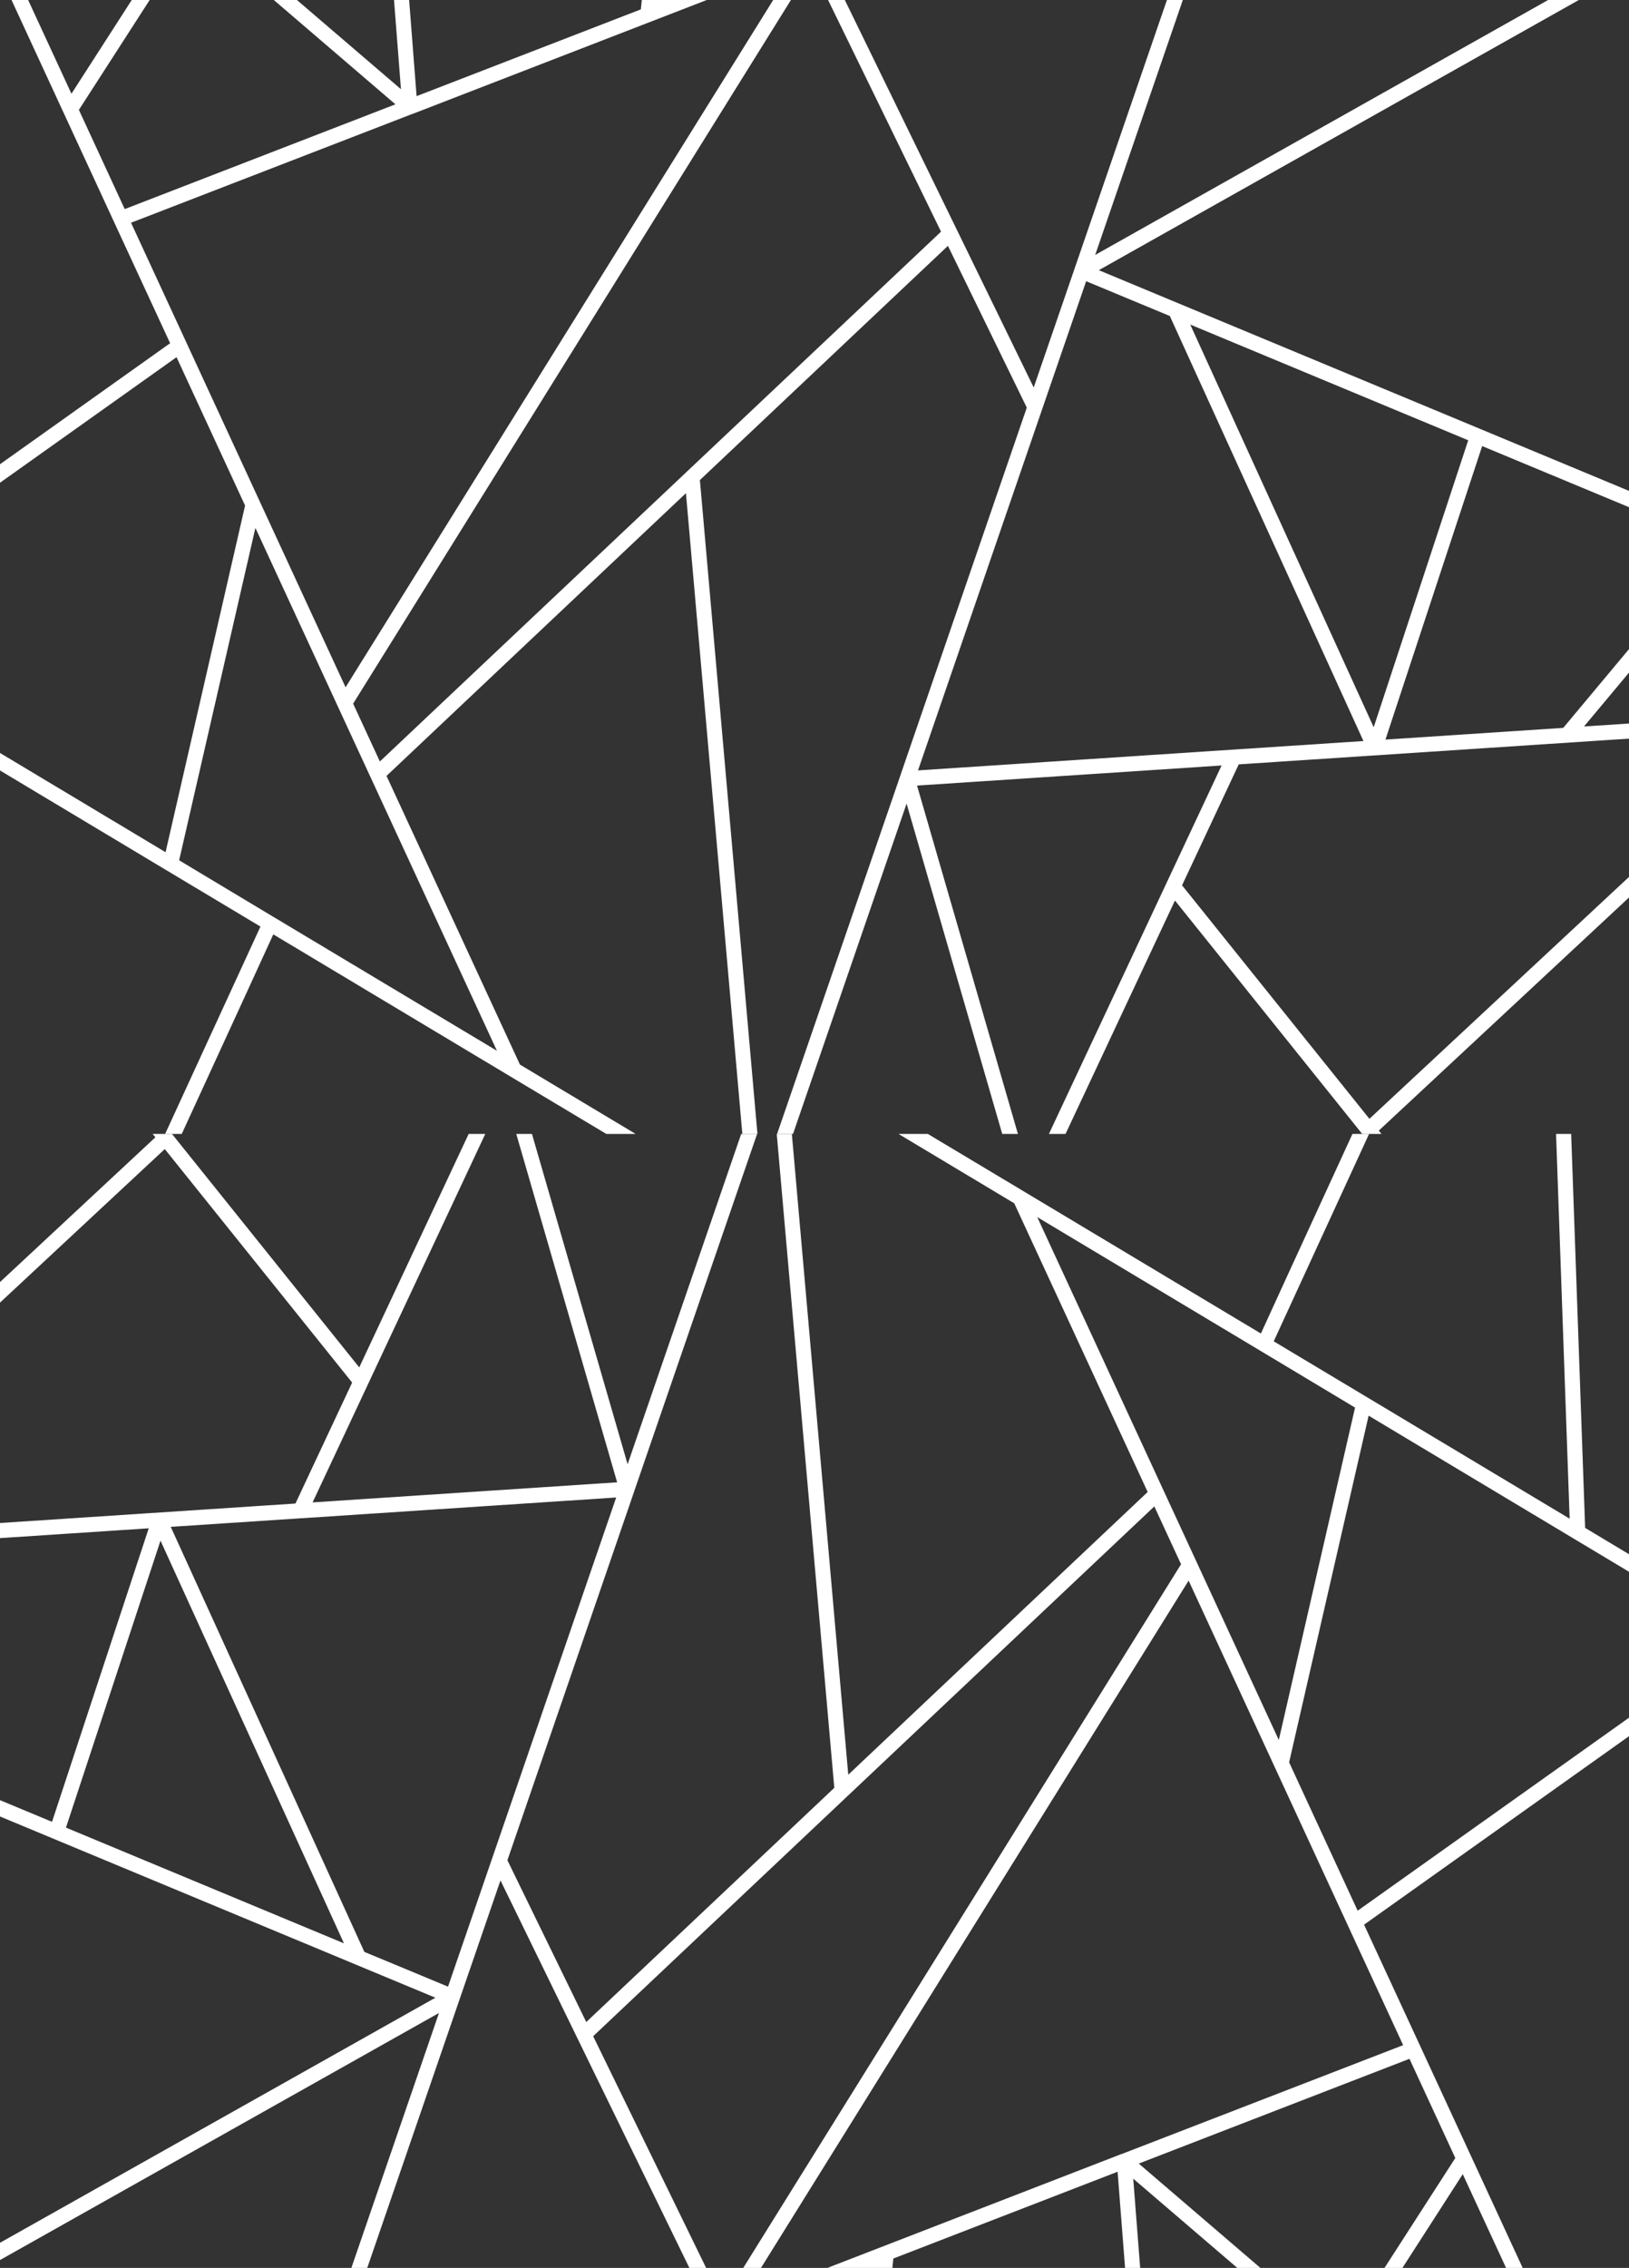 <svg width="1512" height="2104" viewBox="0 0 1512 2104" fill="none" xmlns="http://www.w3.org/2000/svg">
<rect x="0" y="0" width="1512" height="2104" fill="#333333" stroke="none"/>
<path fill-rule="evenodd" clip-rule="evenodd" d="M-150 1329.11L-150 1348.2L152.94 1066.03L326.85 1282.65L274.228 1394.87L-150 1422.84L-150 1436.86L-46.215 1430.02L-150 1554.15L-150 1576.01L-26.959 1428.73L138.045 1417.86L48.285 1690.16L-150 1607.67L-150 1622.8L81.805 1719.25L330.23 1822.6L404.114 1853.34L-41.432 2104L-12.934 2104L407.466 1867.5L326.135 2104L340.875 2104L464.533 1744.52L535.752 1890.57L639.86 2104L655.4 2104L550.563 1889.07L786.393 1666.52L786.463 1666.45L1071.42 1397.55L1096.22 1451.21L844.373 1855.84L689.887 2104L706.338 2104L1103.25 1466.39L1251 1786.2L1302.37 1897.36L1041.16 1998.35L1040.96 1998.35L767.992 2104L828.3 2104L829.183 2095.3L1037.33 2014.8L1044.26 2104L1058.28 2104L1051.84 2021.24L1148.41 2104L1169.86 2104L1056.98 2007.22L1308.24 1910.03L1350.77 2002.07L1285.08 2104L1301.71 2104L1357.69 2017.03L1397.88 2104L1413.31 2104L1365.15 1999.77L1365.06 1999.6L1318.21 1898.2L1266.1 1785.59L1533 1595.79L1533 1578.65L1260.14 1772.63L1196.53 1634.98L1270.33 1313.37L1460.74 1427.47L1460.98 1427.61L1533 1470.75L1533 1454.47L1471.29 1417.49L1458.32 1052L1444.29 1052L1456.91 1408.94L1269.33 1296.53L1269.2 1296.46L1182.25 1244.39L1270.73 1052L1255.31 1052L1194.49 1184.38L1170.33 1237.15L950.584 1105.5L950.43 1105.4L861.203 1052L834.008 1052L941.397 1116.34L1065.24 1384.17L787.333 1646.46L734.978 1052L720.953 1052L774.374 1658.64L544.153 1875.91L470.957 1725.83L588.543 1383.91C588.537 1383.89 588.537 1383.86 588.543 1383.83L702.72 1052L687.952 1052L582.526 1358.45L493.748 1052L479.19 1052L572.82 1375.2L290.147 1393.83L341.282 1284.77L341.394 1284.53L450.424 1052L434.997 1052L333.442 1268.56L159.63 1052L141.72 1052L144.217 1055.11L-150 1329.11ZM148.971 1429.32L61.23 1695.54L319.248 1802.9L148.971 1429.32ZM415.853 1843.1L456.806 1724.03L571.923 1389.27L279.431 1408.57L279.095 1408.57L158.48 1416.51L338.196 1810.84L376.681 1826.8L415.853 1843.1ZM1110.48 1448.73L1186.95 1614.24L1257.72 1305.88L1169.84 1253.16L962.758 1129.15L1079.95 1382.72L1080.1 1383.03L1110.48 1448.73Z" fill="white"/>
<path fill-rule="evenodd" clip-rule="evenodd" d="M1574 774.889V755.799L1271.06 1037.97L1097.15 821.346L1149.77 709.132L1574 681.163V667.136L1470.22 673.981L1574 549.845V527.992L1450.96 675.272L1285.95 686.142L1375.71 413.843L1574 496.334V481.199L1342.19 384.751L1093.77 281.403L1019.89 250.657L1465.43 0H1436.93L1016.53 236.504L1097.87 0H1083.12L959.467 359.475L888.248 213.43L784.14 0H768.6L873.437 214.931L637.607 437.478L637.537 437.548L352.577 706.453L327.781 652.787L579.628 248.16L734.113 0H717.662L320.754 637.61L173.001 317.802L121.627 206.641L382.843 105.649H383.039L656.008 0H595.7L594.817 8.697L386.672 89.196L379.743 0H365.718L372.156 82.757L275.594 0H254.135L367.023 96.784L115.765 193.975L73.227 101.932L138.92 0H122.286L66.312 86.965L26.117 0H10.689L58.851 104.232L58.935 104.4L105.793 205.799L157.896 318.405L-109 508.214V525.355L163.856 331.366L227.474 469.024L153.674 790.627L-36.743 676.534L-36.982 676.394L-109 633.248V649.533L-47.29 686.507L-34.317 1052H-20.292L-32.914 695.063L154.67 807.473L154.796 807.543L241.751 859.61L153.268 1052H168.695L229.507 919.616L253.672 866.848L473.416 998.502L473.57 998.6L562.798 1052H589.992L482.603 987.66L358.762 719.835L636.667 457.536L689.023 1052H703.048L649.626 445.361L879.847 228.088L953.043 378.173L835.458 720.087C835.464 720.115 835.464 720.143 835.458 720.171L721.28 1052H736.048L841.474 745.545L930.253 1052H944.81L851.18 728.798L1133.85 710.17L1082.72 819.227L1082.61 819.466L973.576 1052H989.003L1090.56 835.442L1264.37 1052H1282.28L1279.78 1048.89L1574 774.889ZM1275.03 674.683L1362.77 408.457L1104.75 301.096L1275.03 674.683ZM1008.15 260.896L967.194 379.968L852.077 714.729L1144.57 695.428H1144.91L1265.52 687.489L1085.8 293.157L1047.32 277.195L1008.15 260.896ZM313.517 655.27L237.053 489.755L166.283 798.117L254.163 850.844L461.242 974.853L344.05 721.279L343.895 720.971L313.517 655.27Z" fill="white"/>
</svg>
